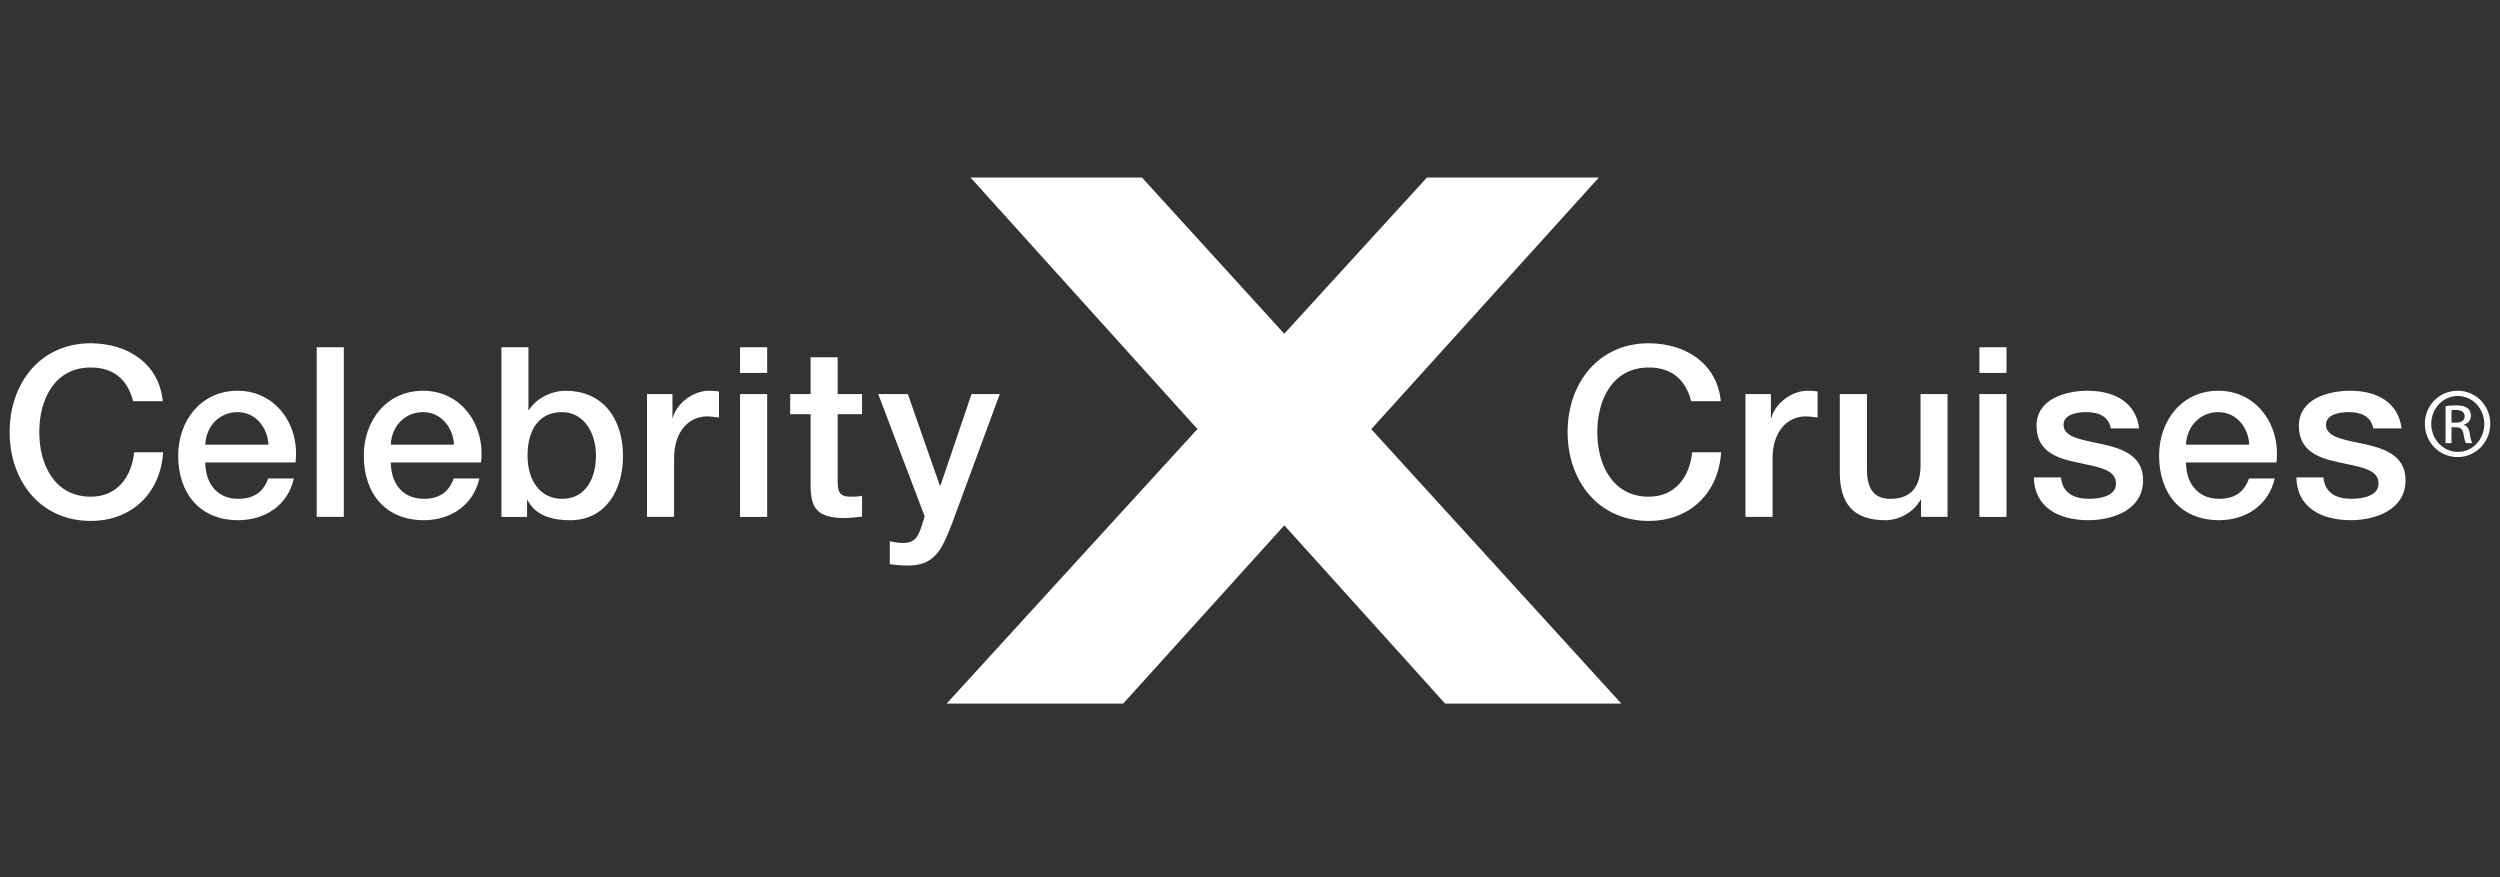 <svg width="208" height="73" viewBox="0 0 208 73" fill="none" xmlns="http://www.w3.org/2000/svg">
<rect x="0" y="0" width="208" height="73" fill="#333333" stroke="none"/>
<g clip-path="url(#clip0_17_2776)">
<g clip-path="url(#clip1_17_2776)">
<g clip-path="url(#clip2_17_2776)">
<path fill-rule="evenodd" clip-rule="evenodd" d="M78.759 58.542L78.758 58.544L78.756 58.542H78.759ZM78.759 58.542L99.627 35.694L80.747 14.771H95.012L106.85 27.767L118.719 14.771H133.023L114.091 35.705L134.897 58.542H120.238L106.856 43.708L93.446 58.542H78.759ZM7.554 30.576C9.618 30.576 10.663 31.756 11.074 33.38H13.544C13.245 30.331 10.741 28.578 7.554 28.559C3.33 28.559 0.8 31.911 0.8 35.947C0.8 39.982 3.33 43.34 7.554 43.34C10.976 43.34 13.366 41.003 13.57 37.631H11.159C10.957 39.682 9.745 41.325 7.554 41.325C4.536 41.325 3.267 38.657 3.267 35.948C3.267 33.239 4.534 30.576 7.554 30.576ZM17.083 38.477C17.083 40.083 17.95 41.501 19.822 41.501C21.128 41.501 21.926 40.928 22.311 39.806H24.447C23.956 42.032 22.06 43.28 19.822 43.28C16.619 43.28 14.826 41.042 14.826 37.907C14.826 34.996 16.728 32.511 19.765 32.511C22.984 32.511 24.966 35.417 24.586 38.477H17.083ZM22.338 36.994C22.252 35.577 21.285 34.29 19.766 34.29C18.245 34.29 17.137 35.475 17.083 36.994H22.338ZM28.604 28.892H26.35V43.005H28.604V28.892ZM32.518 38.477C32.518 40.083 33.385 41.501 35.266 41.501C36.566 41.501 37.354 40.928 37.748 39.806H39.885C39.385 42.032 37.498 43.28 35.266 43.28C32.063 43.28 30.267 41.042 30.267 37.907C30.267 34.996 32.16 32.511 35.2 32.511C38.421 32.511 40.395 35.417 40.02 38.477H32.518ZM37.774 36.994C37.69 35.577 36.72 34.29 35.2 34.29C33.681 34.29 32.57 35.475 32.517 36.994H37.773H37.774ZM43.966 28.892H41.719V43.007H43.852V41.606H43.891C44.567 42.946 46.043 43.283 47.43 43.283C50.452 43.283 51.835 40.691 51.835 37.944C51.835 34.967 50.276 32.514 47.049 32.514C45.904 32.514 44.622 33.125 44.01 34.115H43.966V28.892ZM43.891 37.909C43.891 35.736 44.856 34.29 46.758 34.29C48.609 34.29 49.585 36.047 49.585 37.909C49.585 39.682 48.809 41.501 46.758 41.501C44.936 41.501 43.891 39.964 43.891 37.909ZM53.833 32.785H55.949V34.757H55.983C56.24 33.668 57.589 32.511 58.969 32.511C59.354 32.511 59.531 32.534 59.677 32.552C59.725 32.559 59.77 32.564 59.818 32.569V34.74C59.759 34.732 59.7 34.724 59.64 34.716C59.377 34.68 59.105 34.642 58.849 34.642C57.31 34.642 56.084 35.89 56.084 38.137V43.004H53.833V32.785ZM63.829 28.892H61.571V31.028H63.829V28.892ZM63.829 32.786H61.571V43.007H63.829V32.786ZM65.743 32.785H67.441V29.723H69.693V32.785H71.724V34.462H69.693V39.917C69.693 40.846 69.762 41.324 70.779 41.324C71.094 41.324 71.412 41.324 71.724 41.243V42.986C71.546 42.999 71.37 43.017 71.196 43.036C70.887 43.069 70.58 43.102 70.263 43.102C67.913 43.102 67.477 42.189 67.441 40.495V34.463H65.743V32.786V32.785ZM75.532 32.785H73.067L76.934 42.962L76.683 43.748C76.398 44.62 76.148 45.176 75.099 45.176C74.824 45.176 74.548 45.128 74.272 45.079C74.191 45.065 74.111 45.05 74.03 45.037V46.939C74.544 47.013 75.062 47.053 75.59 47.053C77.82 47.053 78.415 45.555 79.1 43.829C79.136 43.739 79.172 43.647 79.209 43.556L83.183 32.785H80.831L78.24 40.413H78.2L75.532 32.785ZM140.706 33.38C140.284 31.756 139.245 30.576 137.182 30.576C134.164 30.576 132.895 33.239 132.895 35.948C132.895 38.657 134.165 41.325 137.182 41.325C139.376 41.325 140.585 39.682 140.782 37.631H143.195C142.993 41.003 140.606 43.34 137.184 43.34C132.959 43.34 130.424 39.982 130.424 35.947C130.424 31.911 132.959 28.559 137.184 28.559C140.371 28.578 142.875 30.331 143.173 33.38H140.708H140.706ZM147.34 32.785H145.223V43.004H147.478V38.137C147.478 35.89 148.711 34.642 150.25 34.642C150.496 34.642 150.75 34.677 151.005 34.711C151.077 34.721 151.149 34.731 151.221 34.74V32.569C151.171 32.564 151.125 32.558 151.076 32.552C150.929 32.533 150.753 32.511 150.367 32.511C148.988 32.511 147.642 33.668 147.382 34.757H147.34V32.785ZM162.037 43.005H159.831V41.578H159.789C159.233 42.599 158.013 43.282 156.881 43.282C154.215 43.282 153.07 41.936 153.07 39.267V32.786H155.331V39.052C155.331 40.848 156.057 41.503 157.281 41.503C159.156 41.503 159.789 40.297 159.789 38.716V32.788H162.037V43.005ZM166.942 28.892H164.687V31.028H166.942V28.892ZM166.942 32.786H164.687V43.007H166.942V32.786ZM171.476 39.721C171.589 41.025 172.577 41.5 173.777 41.5C174.628 41.5 176.117 41.324 176.05 40.156C175.999 39.15 174.802 38.898 173.434 38.61C173.197 38.561 172.954 38.51 172.711 38.453C171.06 38.107 169.439 37.512 169.439 35.435C169.439 33.195 171.845 32.51 173.7 32.51C175.797 32.51 177.69 33.378 177.979 35.644H175.621C175.425 34.582 174.535 34.288 173.544 34.288C172.893 34.288 171.688 34.451 171.688 35.338C171.688 36.284 172.906 36.535 174.3 36.823L174.301 36.824C174.534 36.872 174.772 36.921 175.009 36.974C176.645 37.351 178.306 37.942 178.306 39.96C178.306 42.386 175.853 43.279 173.748 43.279C171.171 43.279 169.257 42.13 169.214 39.719H171.476V39.721ZM184.627 41.501C182.755 41.501 181.875 40.083 181.875 38.477H181.877H189.398C189.768 35.417 187.795 32.511 184.567 32.511C181.532 32.511 179.636 34.996 179.636 37.907C179.636 41.042 181.428 43.28 184.627 43.28C186.866 43.28 188.754 42.032 189.255 39.806H187.118C186.723 40.928 185.94 41.501 184.627 41.501ZM184.566 34.29C186.09 34.29 187.063 35.577 187.139 36.994H181.875C181.942 35.475 183.042 34.29 184.566 34.29ZM193.308 39.721C193.427 41.025 194.409 41.5 195.614 41.5C196.464 41.5 197.948 41.324 197.891 40.156C197.843 39.15 196.643 38.898 195.273 38.611C195.035 38.561 194.791 38.51 194.548 38.453C192.89 38.107 191.267 37.512 191.267 35.435C191.267 33.195 193.683 32.51 195.539 32.51C197.634 32.51 199.529 33.378 199.811 35.644H197.455C197.257 34.582 196.37 34.288 195.384 34.288C194.727 34.288 193.523 34.451 193.523 35.338C193.523 36.282 194.741 36.535 196.129 36.822C196.364 36.871 196.602 36.92 196.842 36.974C198.483 37.351 200.142 37.942 200.142 39.96C200.142 42.386 197.688 43.279 195.587 43.279C193.015 43.279 191.093 42.13 191.059 39.719H193.311L193.308 39.721ZM207.19 35.261C207.19 33.741 205.991 32.511 204.486 32.511H204.476C202.973 32.511 201.748 33.712 201.748 35.261C201.748 36.812 202.963 38.029 204.476 38.029C205.991 38.029 207.19 36.783 207.19 35.261ZM202.279 35.263C202.279 33.982 203.269 32.946 204.476 32.946H204.485C205.709 32.946 206.692 33.983 206.692 35.277C206.692 36.57 205.709 37.606 204.485 37.599C203.269 37.599 202.279 36.545 202.279 35.263ZM203.472 36.866H203.963V35.546H204.296C204.695 35.546 204.891 35.689 204.962 36.083C205.022 36.485 205.094 36.763 205.171 36.866H205.68C205.637 36.764 205.559 36.585 205.492 36.11C205.428 35.658 205.245 35.413 204.981 35.361V35.337C205.307 35.246 205.578 34.995 205.578 34.59C205.578 34.3 205.475 34.093 205.294 33.957C205.111 33.824 204.803 33.725 204.34 33.725C203.97 33.725 203.729 33.758 203.472 33.795V36.866ZM204.311 35.166H203.965V34.128C203.977 34.126 203.989 34.125 204.001 34.123C204.079 34.114 204.174 34.103 204.311 34.103C204.868 34.103 205.061 34.373 205.061 34.641C205.061 35.021 204.723 35.166 204.311 35.166Z" fill="white"/>
</g>
</g>
</g>
<defs>
<clipPath id="clip0_17_2776">
<rect width="206.39" height="72" fill="white" transform="translate(0.8 0.37)"/>
</clipPath>
<clipPath id="clip1_17_2776">
<rect width="206.39" height="72" fill="white" transform="translate(0.8 0.37)"/>
</clipPath>
<clipPath id="clip2_17_2776">
<rect width="206.39" height="59.997" fill="white" transform="translate(0.8 6.372)"/>
</clipPath>
</defs>
</svg>
